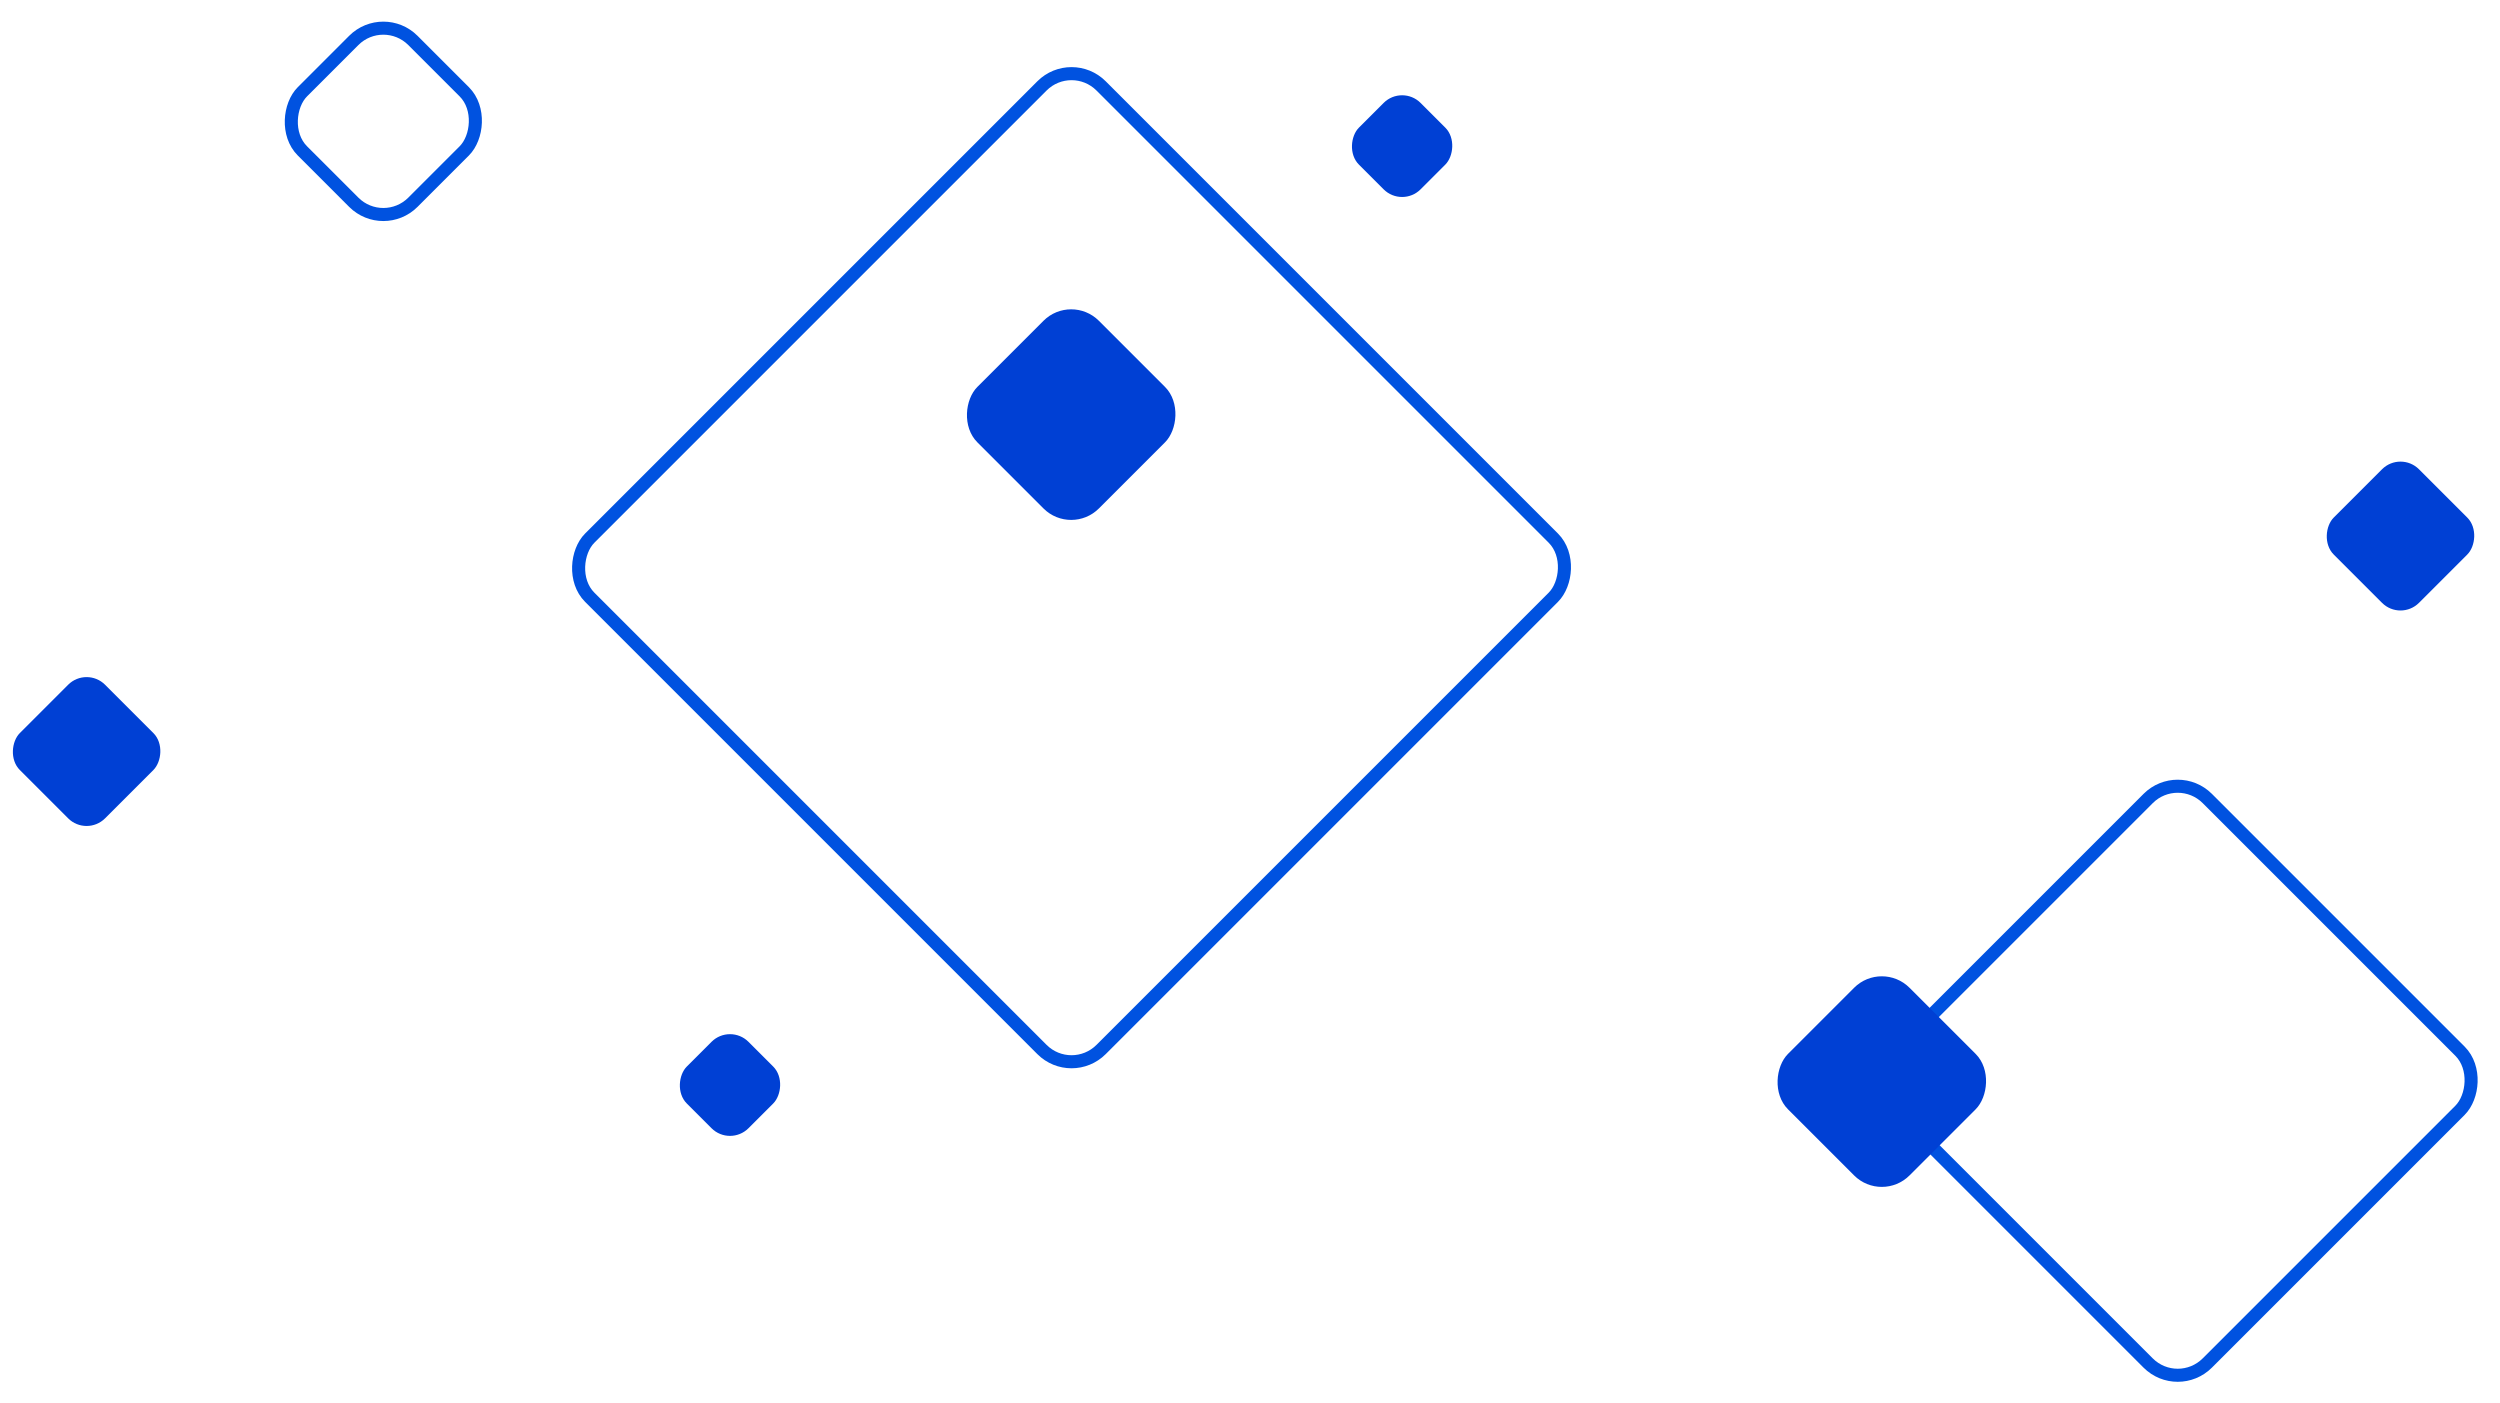 <?xml version="1.0" encoding="UTF-8"?>
<svg width="957px" height="537px" viewBox="0 0 957 537" version="1.1" xmlns="http://www.w3.org/2000/svg" xmlns:xlink="http://www.w3.org/1999/xlink">
    <title>编组 4</title>
    <g id="页面-1" stroke="none" stroke-width="1" fill="none" fill-rule="evenodd">
        <g id="桌面端-HD" transform="translate(-159, -1817)">
            <g id="编组-4" transform="translate(159.518, 1817.62)">
                <rect id="矩形备份-11" stroke="#0052E0" stroke-width="5" transform="translate(146.225, 45.829) rotate(45) translate(-146.225, -45.829) " x="116.319" y="15.923" width="59.812" height="59.812" rx="16"></rect>
                <rect id="矩形备份-14" stroke="#0052E0" stroke-width="5" transform="translate(409.665, 216.695) rotate(45) translate(-409.665, -216.695) " x="271.249" y="78.279" width="276.832" height="276.832" rx="16"></rect>
                <rect id="矩形备份-16" stroke="#0052E0" stroke-width="5" transform="translate(833.118, 413.094) rotate(45) translate(-833.118, -413.094) " x="748.711" y="328.688" width="168.813" height="168.813" rx="16"></rect>
                <rect id="矩形备份-12" fill="#0040D4" transform="translate(409.532, 158.099) rotate(45) translate(-409.532, -158.099) " x="376.635" y="125.202" width="65.794" height="65.794" rx="15"></rect>
                <rect id="矩形备份-17" fill="#0040D4" transform="translate(719.841, 413.417) rotate(45) translate(-719.841, -413.417) " x="686.945" y="380.52" width="65.794" height="65.794" rx="15"></rect>
                <rect id="矩形备份-13" fill="#0040D4" transform="translate(536.209, 55.318) rotate(45) translate(-536.209, -55.318) " x="519.515" y="38.624" width="33.388" height="33.388" rx="10"></rect>
                <rect id="矩形备份-18" fill="#0040D4" transform="translate(278.927, 414.728) rotate(45) translate(-278.927, -414.728) " x="262.233" y="398.034" width="33.388" height="33.388" rx="10"></rect>
                <rect id="矩形备份-19" fill="#0040D4" transform="translate(32.636, 287.069) rotate(45) translate(-32.636, -287.069) " x="9.559" y="263.992" width="46.154" height="46.154" rx="10"></rect>
                <rect id="矩形备份-15" fill="#0040D4" transform="translate(918.393, 204.581) rotate(45) translate(-918.393, -204.581) " x="895.316" y="181.504" width="46.154" height="46.154" rx="10"></rect>
            </g>
        </g>
    </g>
</svg>